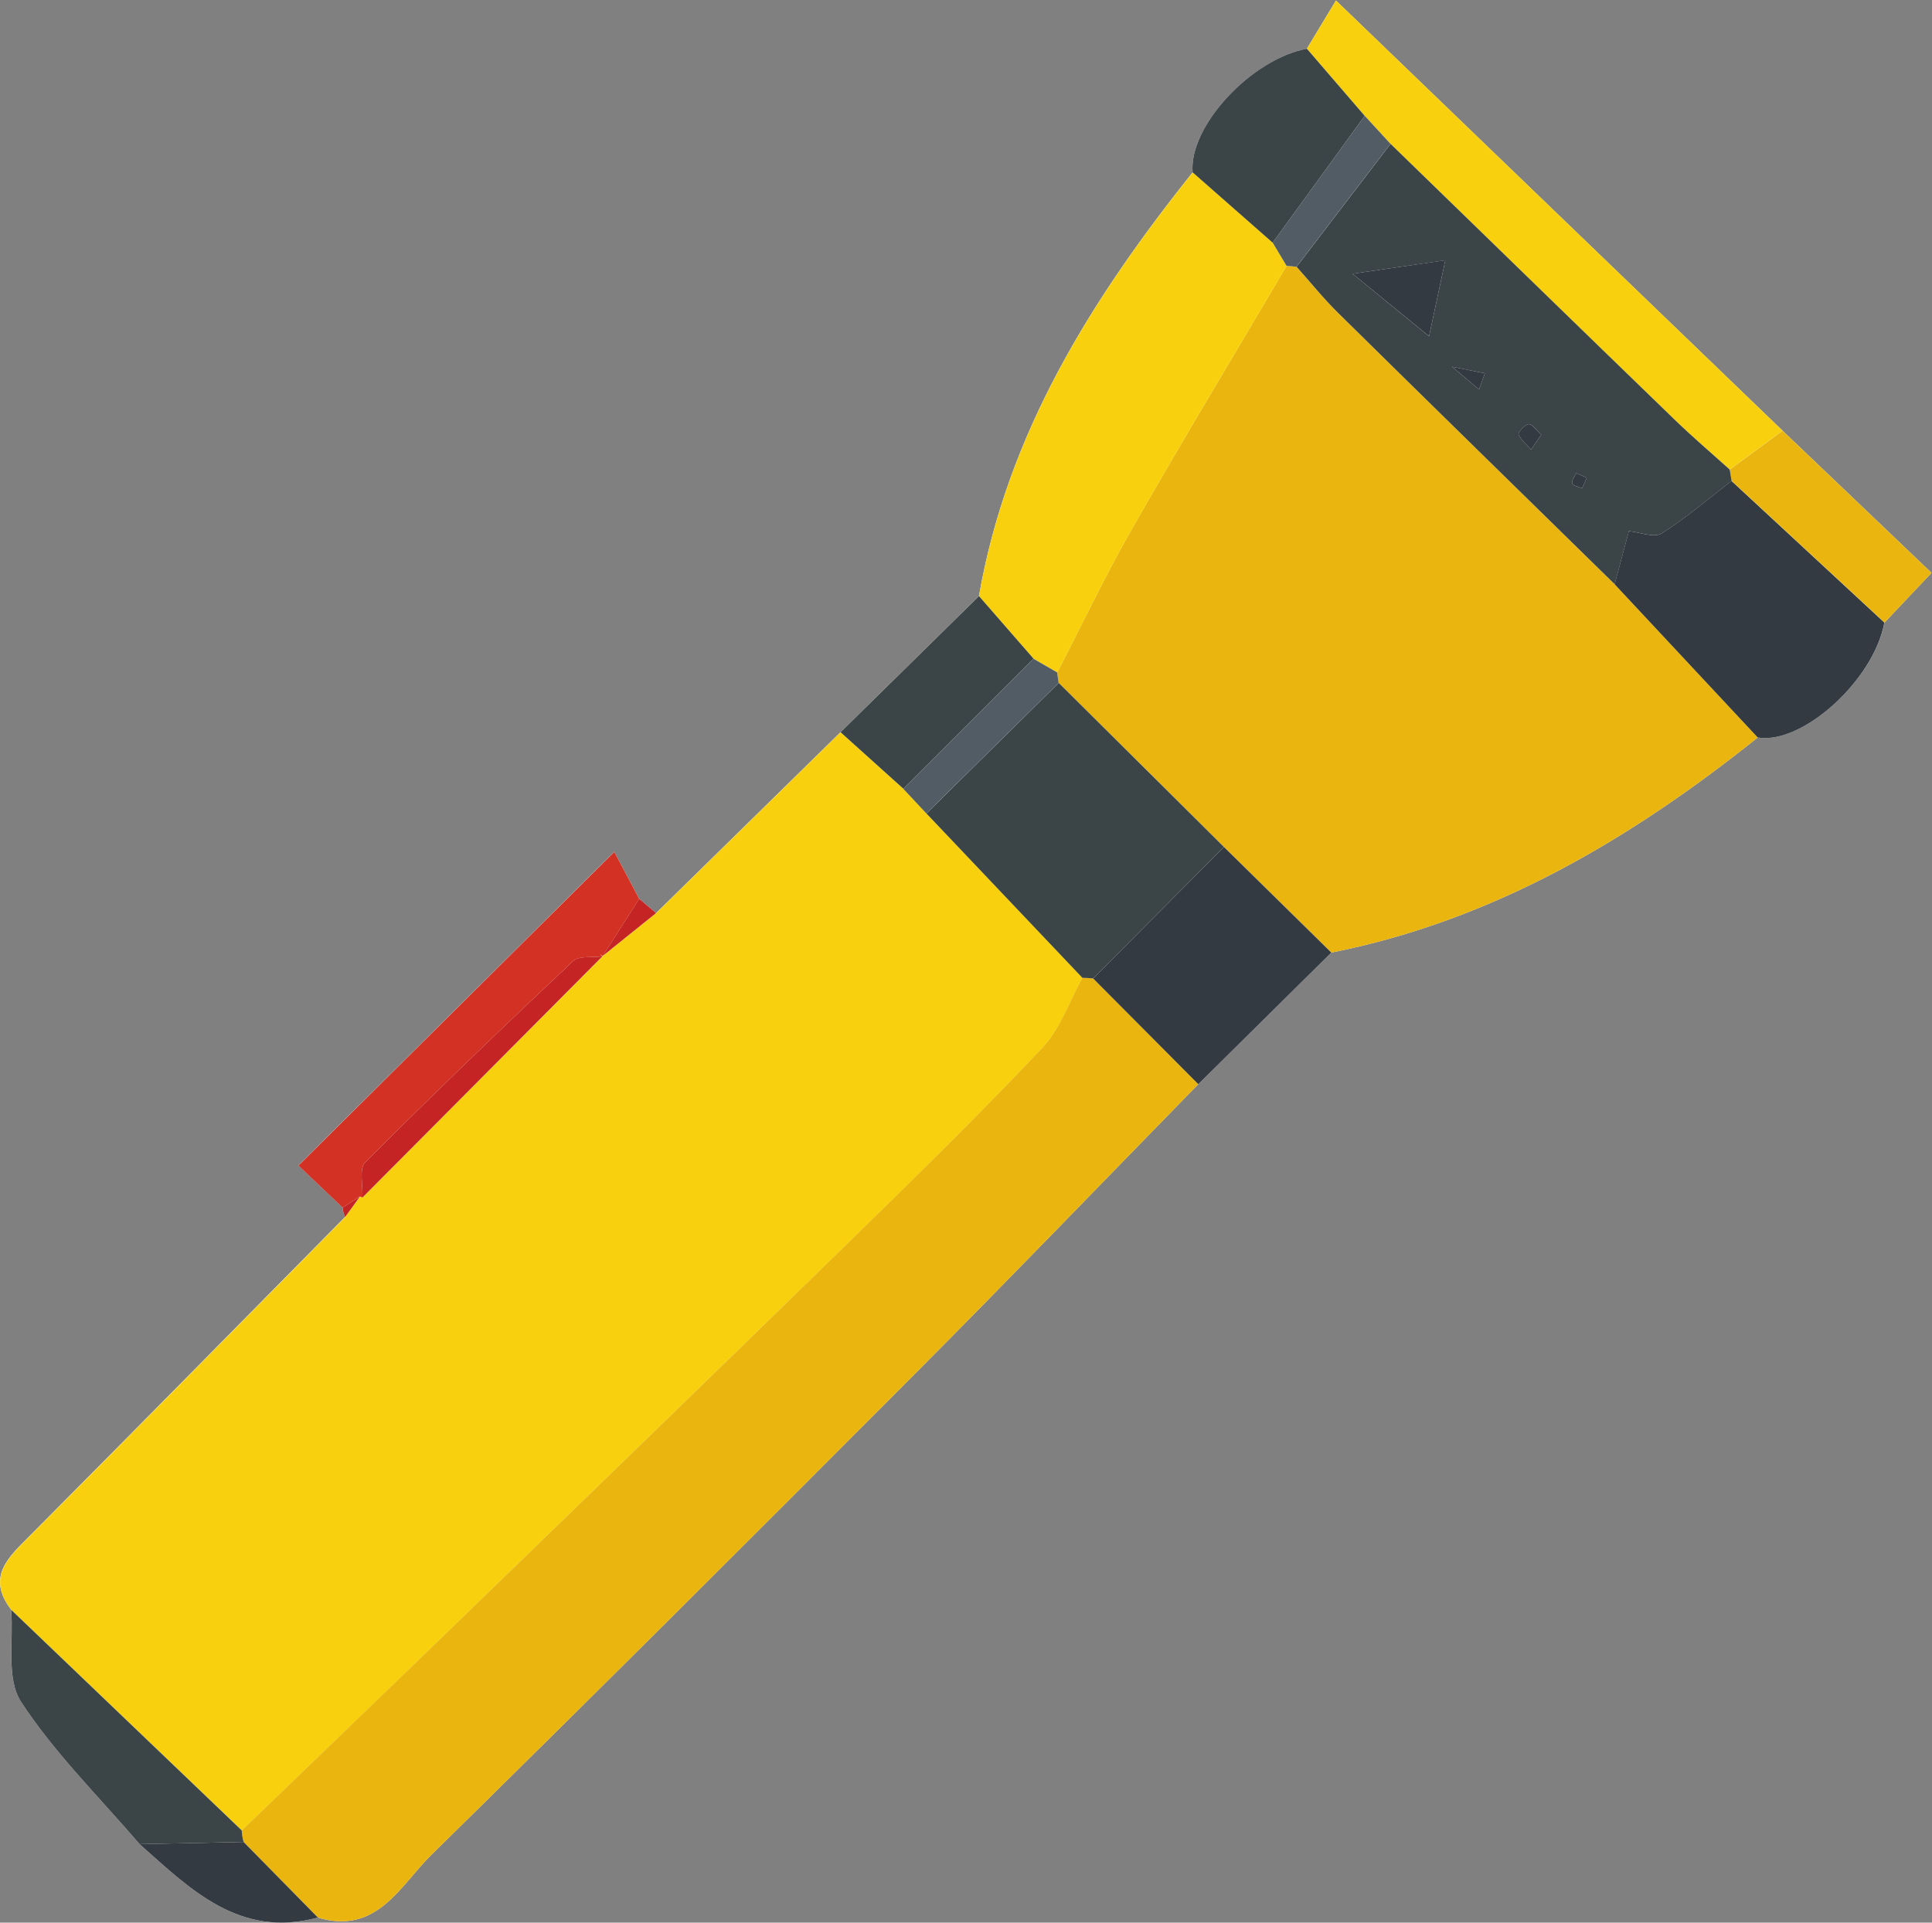 <?xml version="1.0" encoding="UTF-8" standalone="no"?>
<!-- Created with Inkscape (http://www.inkscape.org/) -->

<svg
   xmlns:dc="http://purl.org/dc/elements/1.1/"
   xmlns:cc="http://creativecommons.org/ns#"
   xmlns:rdf="http://www.w3.org/1999/02/22-rdf-syntax-ns#"
   xmlns:svg="http://www.w3.org/2000/svg"
   xmlns="http://www.w3.org/2000/svg"
   xmlns:sodipodi="http://sodipodi.sourceforge.net/DTD/sodipodi-0.dtd"
   xmlns:inkscape="http://www.inkscape.org/namespaces/inkscape"
   version="1.1"
   id="svg48"
   xml:space="preserve"
   width="427.84"
   height="425.88"
   viewBox="0 0 427.84 425.88"
   sodipodi:docname="flashlight.svg"
   inkscape:version="0.92.3 (2405546, 2018-03-11)"><rect x="0" y="0" width="427.84" height="425.88" fill="#808080" stroke="none"/><defs
     id="defs52" /><sodipodi:namedview
     pagecolor="#ffffff"
     bordercolor="#666666"
     borderopacity="1"
     objecttolerance="10"
     gridtolerance="10"
     guidetolerance="10"
     inkscape:pageopacity="0"
     inkscape:pageshadow="2"
     inkscape:window-width="1858"
     inkscape:window-height="1071"
     id="namedview50"
     showgrid="false"
     inkscape:zoom="2.0216962"
     inkscape:cx="213.92"
     inkscape:cy="212.94"
     inkscape:window-x="0"
     inkscape:window-y="0"
     inkscape:window-maximized="1"
     inkscape:current-layer="g56" /><g
     id="g56"
     inkscape:groupmode="layer"
     inkscape:label="ink_ext_XXXXXX"
     transform="matrix(1.333,0,0,-1.333,0,425.88)"><g
       id="g58"
       transform="scale(0.1)"><path
         d="M 231.887,130.469 C 316.383,55.371 397.984,-26.93 528.082,8.469 626.086,-21.129 664.988,61.969 716.488,112.57 c 270,265.301 537.902,532.801 805.002,801 157.79,158.5 312.89,319.7 469.19,479.7 73.7,72.9 147.4,145.8 221.01,218.7 269.29,53.5 497.29,188.6 708.4,357.4 74.29,-12.2 192.9,95.4 210.59,191 23.81,25.1 47.5,50.3 78.11,82.6 -85.4,81.6 -166.4,158.9 -247.41,236.2 -239.79,230.9 -479.5,461.9 -742,714.9 -11.6,-19.2 -30,-49.6 -48.3,-80.1 -93.19,-17.8 -196.4,-129.5 -189.79,-205.5 -167.6,-209.9 -308,-433.5 -355,-704.1 -76.7,-75.4 -153.41,-150.8 -230,-226.2 -102.1,-100.2 -204.2,-200.4 -306.3,-300.5 -9.41,7.9 -18.81,15.8 -28.21,23.8 -16.09,30.3 -32.19,60.5 -41.4,78 -190.294,-189 -354.396,-352.1 -524.692,-521.2 19.597,-18.7 46.496,-44.3 73.398,-69.8 0.5,-5.5 1.898,-10.8 4.102,-15.8 C 399.086,996.371 225.383,819.672 50.582,643.969 14.684,607.871 -23.715,575.172 18.484,520.172 22.785,468.469 9.887,405.672 34.789,367.469 90.582,281.77 165.086,208.672 231.887,130.469"
         style="fill:#ffffff;fill-opacity:1;fill-rule:nonzero;stroke:none"
         id="path60"
         inkscape:connector-curvature="0" /><path
         d="m 1090.09,1677.57 c 102.09,100.2 204.19,200.4 306.29,300.5 34.8,-31.3 69.6,-62.6 104.31,-93.9 12.79,-13.7 25.6,-27.4 38.39,-41.1 86.41,-91 172.8,-182.1 259.21,-273.1 -21.81,-39.1 -36.7,-84.6 -66.51,-116.1 -102.69,-108.8 -209.6,-213.8 -316.79,-318.4 C 1176.58,902.77 937.184,671.07 698.082,439.07 599.586,343.57 500.484,248.57 401.688,153.27 273.988,275.469 146.285,397.672 18.684,519.871 -23.512,574.969 14.887,607.57 50.785,643.672 225.582,819.371 399.285,996.07 573.387,1172.37 c 8.301,11.4 16.597,22.9 24.801,34.3 l 3.996,-1.9 c 132.902,133.6 265.8,267.2 398.706,400.8 l -4.402,3.9 5.002,-3.1 c 29.49,23.8 59,47.5 88.6,71.2"
         style="fill:#f8d00d;fill-opacity:1;fill-rule:nonzero;stroke:none"
         id="path62"
         inkscape:connector-curvature="0" /><path
         d="m 2920.09,1969.37 c -211.11,-168.7 -439.11,-303.9 -708.4,-357.4 -59.51,58.5 -118.91,117 -178.4,175.5 -91.51,90.9 -183.01,181.7 -274.5,272.6 -1.01,5.8 -1.91,11.6 -2.41,17.4 41.21,79.7 79.81,161 124.2,238.8 83.8,146.6 171.01,291.2 256.7,436.6 5.5,-0.2 11.01,-0.6 16.51,-1.3 22.99,-25.8 44.79,-52.8 69.29,-77 152.71,-150.5 306.01,-300.4 459.1,-450.5 79.41,-84.9 158.61,-169.8 237.91,-254.7"
         style="fill:#e9b50e;fill-opacity:1;fill-rule:nonzero;stroke:none"
         id="path64"
         inkscape:connector-curvature="0" /><path
         d="m 401.586,153.27 c 98.797,95.199 197.801,190.3 296.398,285.8 239.2,231.899 478.506,463.602 716.906,696.4 107.09,104.6 213.99,209.5 316.8,318.4 29.79,31.5 44.69,77 66.49,116.1 6.01,0 11.91,-0.3 17.8,-1 58.21,-58.6 116.51,-117.1 174.7,-175.7 -156.3,-160 -311.4,-321.2 -469.19,-479.7 C 1254.39,645.371 986.586,377.871 716.488,112.57 664.988,61.969 626.086,-21.129 528.082,8.469 486.984,50.371 445.785,92.172 404.684,134.07 c -1.7,6.301 -2.7,12.7 -3.098,19.2"
         style="fill:#e9b50e;fill-opacity:1;fill-rule:nonzero;stroke:none"
         id="path66"
         inkscape:connector-curvature="0" /><path
         d="m 2137.39,2752.87 c -85.8,-145.4 -173.01,-290 -256.71,-436.6 -44.49,-77.8 -83,-159.1 -124.3,-238.8 -13.09,7.6 -26.29,15.2 -39.39,22.8 -30.21,34.7 -60.4,69.3 -90.61,104 47.01,270.6 187.41,494.2 355,704.1 44.3,-38.9 88.61,-77.9 133,-116.9 7.61,-12.8 15.3,-25.7 23.01,-38.6"
         style="fill:#f8d00d;fill-opacity:1;fill-rule:nonzero;stroke:none"
         id="path68"
         inkscape:connector-curvature="0" /><path
         d="m 2171.08,3113.97 c 18.41,30.4 36.81,60.9 48.3,80.1 262.5,-253 502.21,-484 741.91,-714.9 -29.3,-21.5 -58.51,-43 -87.81,-64.5 -30.8,27.8 -62.5,54.7 -92.29,83.6 -157.4,152.3 -314.31,305.1 -471.3,457.7 -14.31,15.5 -28.51,31 -42.8,46.5 -31.91,37.1 -64.01,74.3 -96.01,111.5"
         style="fill:#f8d00d;fill-opacity:1;fill-rule:nonzero;stroke:none"
         id="path70"
         inkscape:connector-curvature="0" /><path
         d="m 2920.09,1969.37 c -79.3,84.9 -158.5,169.8 -237.81,254.7 8.61,32.1 17.31,64.2 23.7,88.2 18.11,-1.7 41.8,-11.6 54.41,-3.7 40.9,25.6 77.69,57.6 116.09,87.2 84.71,-78.5 169.31,-157 254.01,-235.4 -17.5,-95.6 -136.11,-203.2 -210.4,-191"
         style="fill:#343a41;fill-opacity:1;fill-rule:nonzero;stroke:none"
         id="path72"
         inkscape:connector-curvature="0" /><path
         d="m 1990.68,1393.27 c -58.19,58.6 -116.49,117.1 -174.7,175.7 72.41,72.8 144.91,145.7 217.31,218.5 59.49,-58.5 118.89,-117 178.4,-175.5 -73.7,-72.9 -147.31,-145.8 -221.01,-218.7"
         style="fill:#343a41;fill-opacity:1;fill-rule:nonzero;stroke:none"
         id="path74"
         inkscape:connector-curvature="0" /><path
         d="m 569.188,1188.27 c -26.903,25.6 -53.805,51.2 -73.403,69.8 170.301,169.2 334.399,332.2 524.705,521.2 9.3,-17.4 25.29,-47.7 41.4,-78 -20.2,-31.6 -40.31,-63.3 -60.51,-94.9 l -4.997,3.1 c 0,0 4.397,-3.9 4.307,-3.8 -16.604,-2.3 -38.803,1.4 -48.803,-7.9 -116.602,-109.9 -232,-220.9 -345.199,-334.2 -10.602,-10.6 -3.5,-38.7 -4.602,-58.7 0,0 -4.004,1.9 -4.102,1.9 -9.597,-6.1 -19.199,-12.3 -28.796,-18.5"
         style="fill:#d23124;fill-opacity:1;fill-rule:nonzero;stroke:none"
         id="path76"
         inkscape:connector-curvature="0" /><path
         d="m 401.586,153.27 c 0.398,-6.5 1.398,-12.899 3.098,-19.2 -57.598,-1.199 -115.2,-2.398 -172.797,-3.601 C 165.086,208.57 90.582,281.77 34.887,367.172 9.988,405.371 22.785,468.172 18.586,519.871 146.285,397.672 273.883,275.469 401.586,153.27"
         style="fill:#3b4548;fill-opacity:1;fill-rule:nonzero;stroke:none"
         id="path78"
         inkscape:connector-curvature="0" /><path
         d="m 2171.08,3113.97 c 32,-37.2 64.1,-74.4 96.1,-111.6 -50.99,-70.2 -101.9,-140.5 -152.9,-210.8 -44.29,39 -88.6,78 -132.99,116.9 -6.61,76 96.49,187.8 189.79,205.5"
         style="fill:#3b4548;fill-opacity:1;fill-rule:nonzero;stroke:none"
         id="path80"
         inkscape:connector-curvature="0" /><path
         d="m 3130.68,2160.37 c -84.7,78.5 -169.3,157 -253.99,235.4 -1.01,6.3 -2.1,12.5 -3.11,18.8 29.31,21.5 58.51,43 87.8,64.5 81.01,-77.3 162.01,-154.6 247.41,-236.2 -30.61,-32.2 -54.41,-57.4 -78.11,-82.5"
         style="fill:#e9b50e;fill-opacity:1;fill-rule:nonzero;stroke:none"
         id="path82"
         inkscape:connector-curvature="0" /><path
         d="m 1626.38,2204.37 c 30.21,-34.7 60.4,-69.3 90.61,-104 -72.1,-72 -144.2,-144.1 -216.3,-216.1 -34.8,31.3 -69.6,62.6 -104.31,93.9 76.61,75.4 153.3,150.8 230,226.2"
         style="fill:#3b4548;fill-opacity:1;fill-rule:nonzero;stroke:none"
         id="path84"
         inkscape:connector-curvature="0" /><path
         d="m 231.887,130.469 c 57.597,1.203 115.199,2.402 172.797,3.601 C 445.785,92.172 486.984,50.371 528.082,8.469 397.984,-26.828 316.383,55.371 231.887,130.469"
         style="fill:#343a41;fill-opacity:1;fill-rule:nonzero;stroke:none"
         id="path86"
         inkscape:connector-curvature="0" /><path
         d="m 1001.38,1606.47 c 20.2,31.6 40.31,63.2 60.51,94.9 9.4,-7.9 18.8,-15.8 28.1,-23.7 -29.5,-23.8 -59.01,-47.5 -88.61,-71.2"
         style="fill:#c52424;fill-opacity:1;fill-rule:nonzero;stroke:none"
         id="path88"
         inkscape:connector-curvature="0" /><path
         d="m 569.188,1188.27 c 9.597,6.2 19.199,12.4 28.894,18.5 -8.195,-11.5 -16.496,-22.9 -24.797,-34.3 -2.199,5 -3.601,10.3 -4.097,15.8"
         style="fill:#c52424;fill-opacity:1;fill-rule:nonzero;stroke:none"
         id="path90"
         inkscape:connector-curvature="0" /><path
         d="m 2033.29,1787.47 c -72.4,-72.8 -144.9,-145.7 -217.31,-218.5 -5.89,0.7 -11.89,1 -17.8,1 -86.4,91 -172.79,182.1 -259.1,273.1 73.31,72.3 146.5,144.7 219.8,217 91.4,-90.8 182.9,-181.7 274.41,-272.6"
         style="fill:#3b4548;fill-opacity:1;fill-rule:nonzero;stroke:none"
         id="path92"
         inkscape:connector-curvature="0" /><path
         d="m 602.086,1204.87 c 1.102,20 -5.902,48.1 4.602,58.7 113.199,113.3 228.597,224.4 345.199,334.2 9.898,9.4 32.199,5.6 48.803,7.9 -132.807,-133.6 -265.702,-267.2 -398.604,-400.8"
         style="fill:#c52424;fill-opacity:1;fill-rule:nonzero;stroke:none"
         id="path94"
         inkscape:connector-curvature="0" /><path
         d="m 1758.79,2060.07 c -73.3,-72.3 -146.51,-144.7 -219.8,-217 -12.81,13.7 -25.6,27.4 -38.41,41.1 72.1,72 144.2,144.1 216.3,216.1 13.11,-7.6 26.3,-15.2 39.41,-22.8 0.7,-5.8 1.49,-11.6 2.5,-17.4"
         style="fill:#515c64;fill-opacity:1;fill-rule:nonzero;stroke:none"
         id="path96"
         inkscape:connector-curvature="0" /><path
         d="m 2635.98,2401.07 c -5.8,2.5 -11.7,5 -17.5,7.6 -2.5,-5.9 -8.3,-13 -6.6,-17.2 1.6,-4.2 10.8,-5.4 16.6,-7.9 2.5,5.8 5,11.6 7.5,17.5 z m -75.49,71.4 c -8,7.2 -14.6,17.8 -20.81,17.5 -6.2,-0.2 -18.2,-14 -16.9,-17 4.21,-9.6 13.51,-16.9 20.8,-25.1 5.11,7.4 10.11,14.8 16.91,24.6 z m -313.4,267.5 c 45.4,-37.1 85.8,-70.2 127,-103.9 8.9,41.6 17.29,80.8 26.99,126.3 -54.79,-7.9 -101.09,-14.7 -153.99,-22.4 z m 165.09,-154.4 c -2.9,1.6 -5.8,3.2 -8.79,4.8 2.9,-1.6 5.8,-3.2 8.79,-4.8 15,-12.7 30,-25.3 45,-37.9 3.21,9 6.4,17.9 9.6,26.9 -18.2,3.7 -36.39,7.4 -54.6,11 z m 461.4,-171 c 1.01,-6.3 2,-12.5 3.11,-18.8 -38.4,-29.6 -75.21,-61.6 -116.2,-87.2 -12.6,-7.9 -36.4,2 -54.41,3.7 -6.49,-24.1 -15.1,-56.1 -23.69,-88.2 -153.11,150.1 -306.41,299.9 -459.1,450.5 -24.6,24.2 -46.3,51.3 -69.31,77 52,68.1 104.1,136.2 156.11,204.3 157.09,-152.6 313.89,-305.4 471.29,-457.7 29.7,-28.8 61.4,-55.8 92.2,-83.6"
         style="fill:#3b4548;fill-opacity:1;fill-rule:nonzero;stroke:none"
         id="path98"
         inkscape:connector-curvature="0" /><path
         d="m 2309.99,2955.87 c -52,-68.1 -104.01,-136.2 -156.11,-204.3 -5.49,0.7 -10.99,1.2 -16.49,1.4 -7.71,12.9 -15.4,25.8 -23.11,38.7 50.9,70.3 101.91,140.6 152.9,210.8 14.3,-15.6 28.5,-31.1 42.81,-46.6"
         style="fill:#515c64;fill-opacity:1;fill-rule:nonzero;stroke:none"
         id="path100"
         inkscape:connector-curvature="0" /><path
         d="m 2247.09,2739.97 c 52.9,7.7 99.2,14.5 153.99,22.5 -9.7,-45.6 -18.09,-84.7 -26.99,-126.3 -41.2,33.6 -81.7,66.7 -127,103.8"
         style="fill:#343a41;fill-opacity:1;fill-rule:nonzero;stroke:none"
         id="path102"
         inkscape:connector-curvature="0" /><path
         d="m 2560.49,2472.47 c -6.7,-9.8 -11.8,-17.2 -16.91,-24.6 -7.29,8.2 -16.7,15.5 -20.8,25.1 -1.3,3.1 10.61,16.8 16.9,17 6.11,0.2 12.81,-10.3 20.81,-17.5"
         style="fill:#343a41;fill-opacity:1;fill-rule:nonzero;stroke:none"
         id="path104"
         inkscape:connector-curvature="0" /><path
         d="m 2412.18,2585.57 c 18.21,-3.7 36.4,-7.3 54.6,-11 -3.2,-9 -6.39,-17.9 -9.6,-26.9 -15,12.7 -30,25.3 -45,37.9 v 0"
         style="fill:#343a41;fill-opacity:1;fill-rule:nonzero;stroke:none"
         id="path106"
         inkscape:connector-curvature="0" /><path
         d="m 2635.98,2401.07 c -2.5,-5.9 -5,-11.7 -7.5,-17.5 -5.8,2.5 -15,3.8 -16.6,7.9 -1.6,4.2 4.1,11.4 6.6,17.2 5.8,-2.6 11.7,-5.1 17.5,-7.6"
         style="fill:#343a41;fill-opacity:1;fill-rule:nonzero;stroke:none"
         id="path108"
         inkscape:connector-curvature="0" /><path
         d="m 2412.09,2585.57 c -2.9,1.6 -5.8,3.2 -8.7,4.9 2.9,-1.6 5.8,-3.2 8.7,-4.9 v 0"
         style="fill:#343a41;fill-opacity:1;fill-rule:nonzero;stroke:none"
         id="path110"
         inkscape:connector-curvature="0" /></g></g></svg>